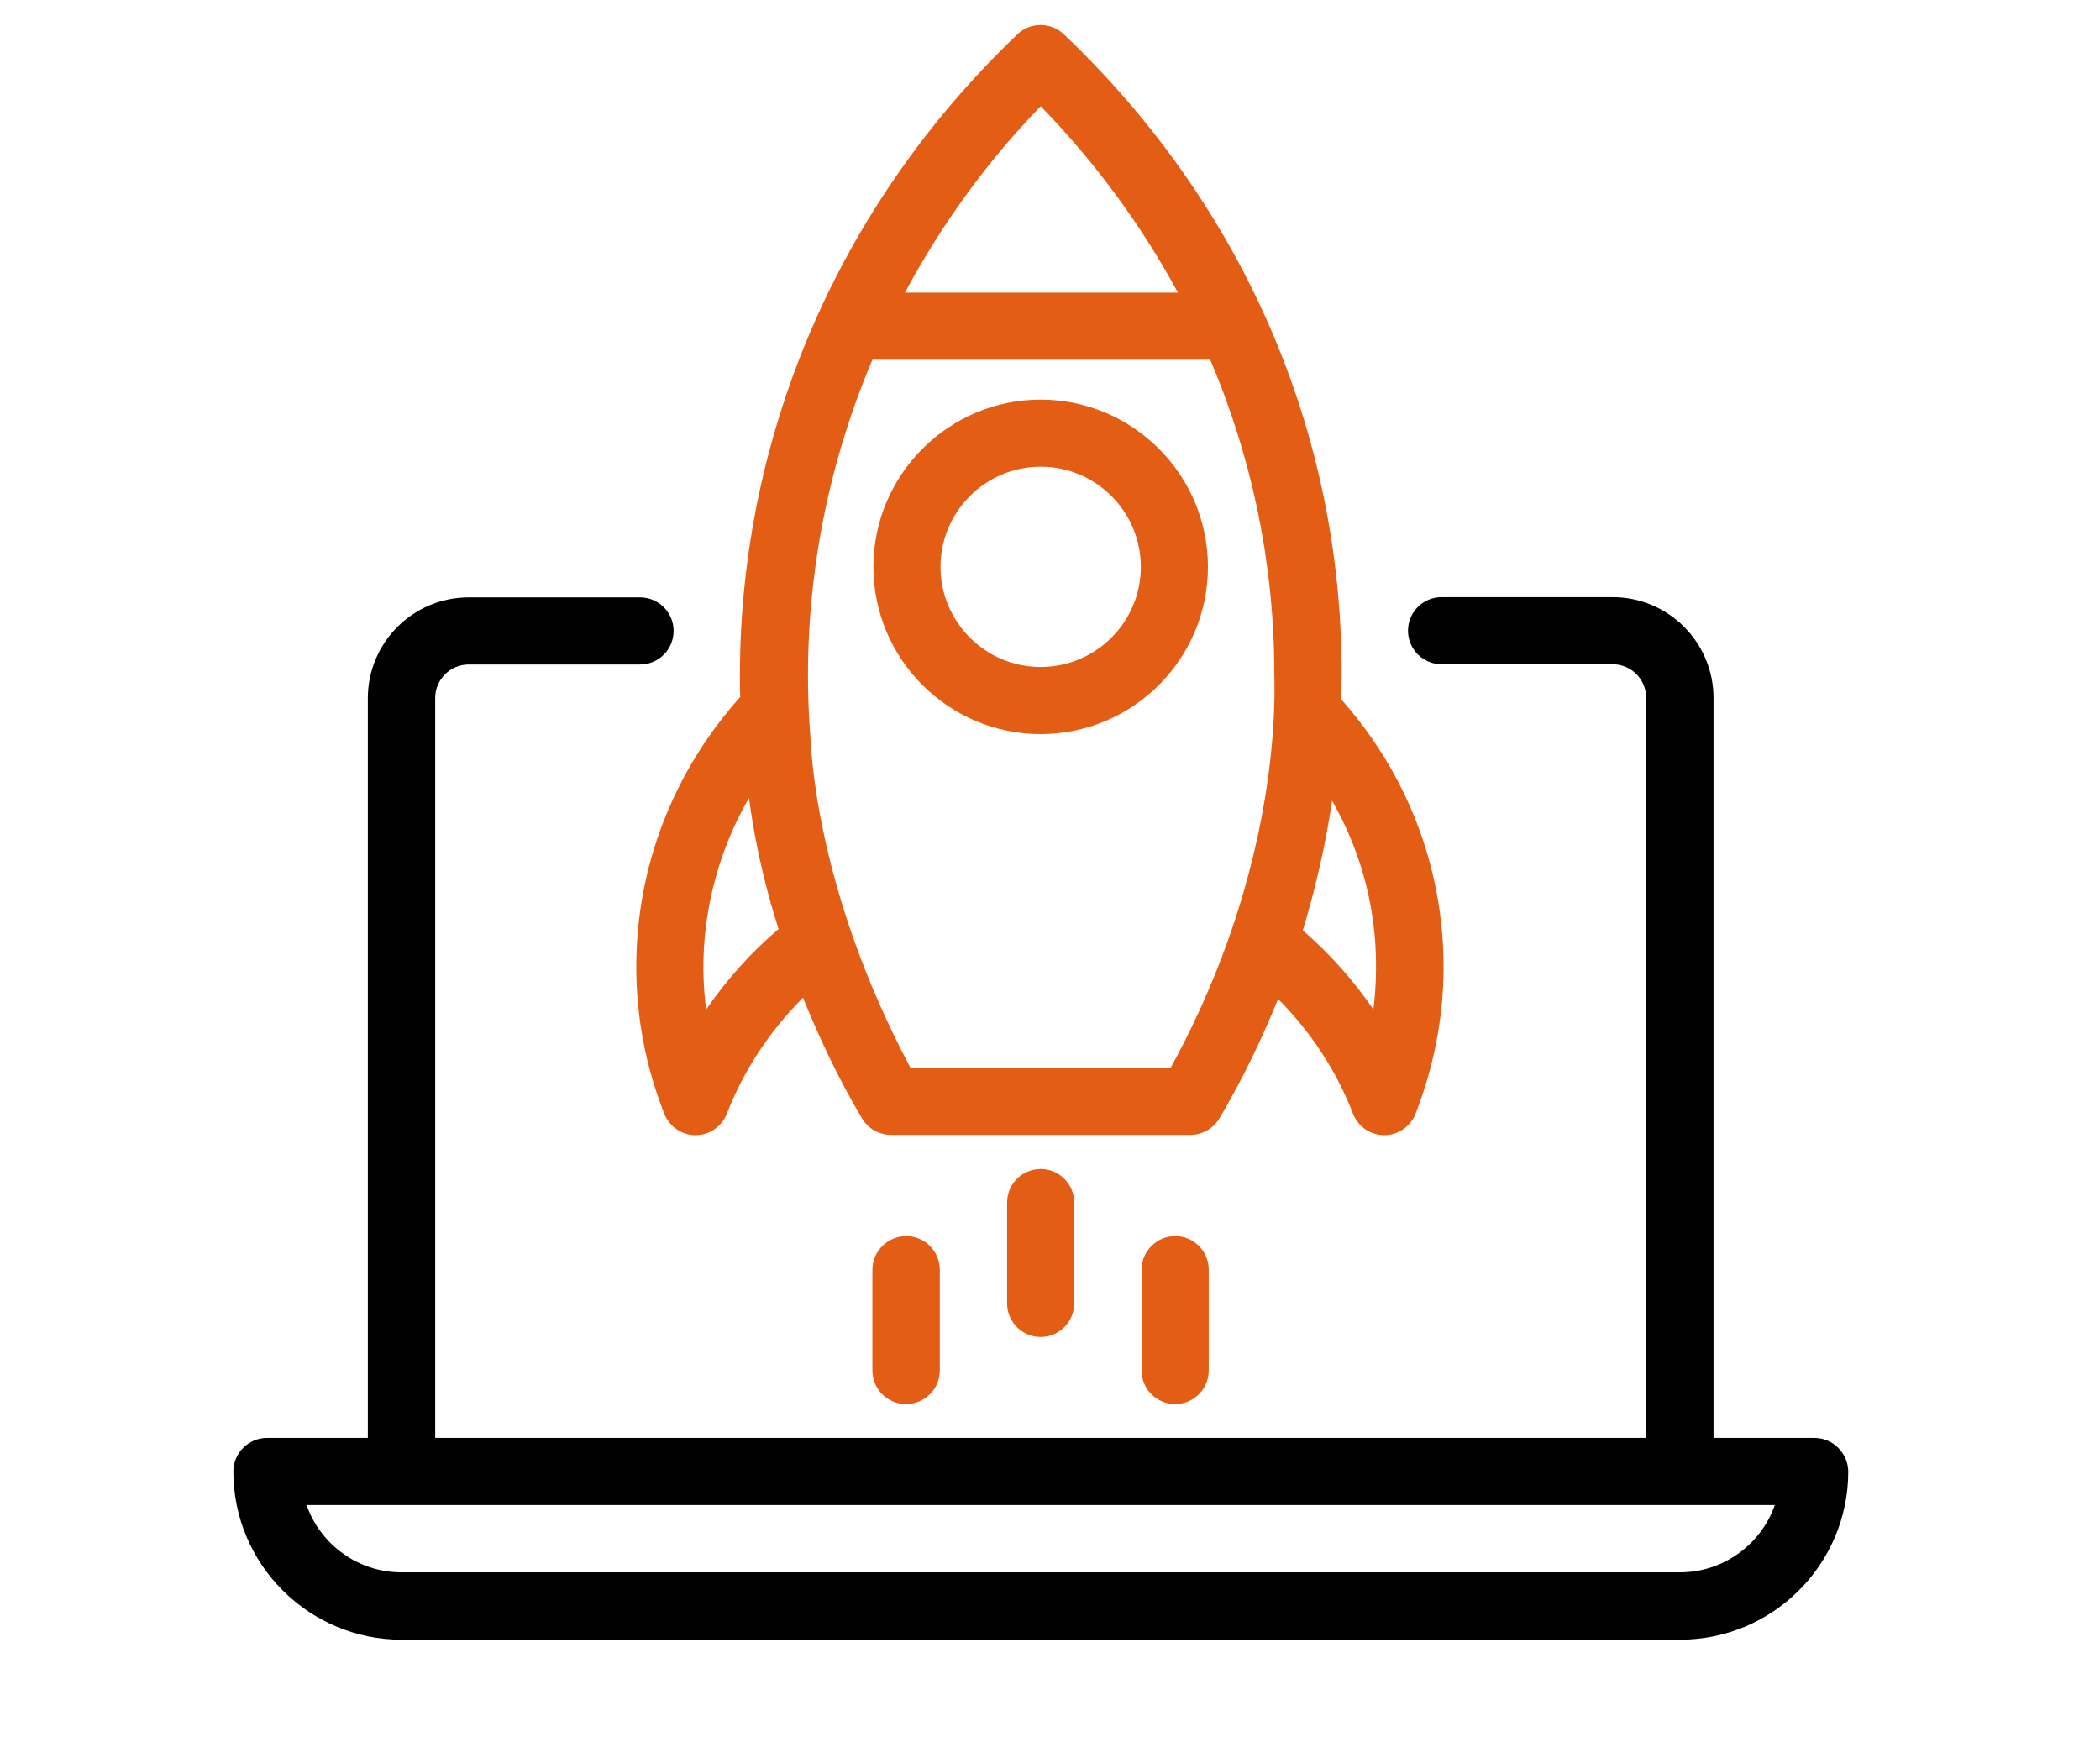 <svg width="106" height="89" viewBox="0 0 106 89" fill="none" xmlns="http://www.w3.org/2000/svg">
<path d="M52.529 37.057C57.19 37.057 60.972 33.263 60.972 28.614C60.972 23.967 57.178 20.172 52.529 20.172C47.882 20.172 44.087 23.967 44.087 28.614C44.087 33.263 47.869 37.057 52.529 37.057ZM52.529 23.559C55.318 23.559 57.585 25.825 57.585 28.614C57.585 31.403 55.318 33.669 52.529 33.669C49.741 33.669 47.474 31.403 47.474 28.614C47.474 25.826 49.741 23.559 52.529 23.559Z" fill="#E35D14"/>
<path d="M91.586 72.587H86.492L86.492 35.237C86.492 32.423 84.212 30.143 81.398 30.143H72.764C71.822 30.143 71.071 30.907 71.071 31.837C71.071 32.779 71.835 33.531 72.764 33.531H81.398C82.34 33.531 83.092 34.295 83.092 35.224V72.586H21.967V35.236C21.967 34.294 22.731 33.543 23.661 33.543H32.308C33.25 33.543 34.001 32.779 34.001 31.849C34.001 30.907 33.237 30.155 32.308 30.155H23.661C20.847 30.155 18.567 32.435 18.567 35.249V72.587H13.474C12.543 72.587 11.779 73.351 11.779 74.281C11.779 78.967 15.587 82.774 20.273 82.774H84.799C89.485 82.774 93.293 78.967 93.293 74.281C93.281 73.351 92.517 72.587 91.587 72.587H91.586ZM84.786 79.374H20.273C18.058 79.374 16.173 77.961 15.473 75.974L89.587 75.974C88.887 77.961 87.002 79.374 84.786 79.374L84.786 79.374Z" fill="black"/>
<path d="M32.117 48.81C32.117 51.332 32.588 53.828 33.53 56.222C33.785 56.872 34.409 57.304 35.109 57.304C35.809 57.304 36.433 56.871 36.688 56.222C37.541 54.019 38.865 52.033 40.534 50.364C41.374 52.44 42.342 54.49 43.514 56.464C43.819 56.973 44.38 57.291 44.978 57.291H60.081C60.68 57.291 61.24 56.973 61.546 56.464C62.692 54.528 63.672 52.503 64.513 50.427C66.156 52.083 67.455 54.044 68.295 56.221C68.549 56.871 69.174 57.304 69.874 57.304C70.574 57.304 71.198 56.87 71.453 56.221C72.382 53.827 72.866 51.331 72.866 48.81C72.866 43.792 71.019 39.03 67.683 35.286C67.696 34.853 67.721 34.433 67.721 34C67.721 21.8 62.742 10.339 53.7 1.73C53.038 1.106 52.007 1.106 51.357 1.73C41.87 10.771 37.056 22.971 37.362 35.184C33.989 38.954 32.117 43.755 32.117 48.81L32.117 48.81ZM35.644 50.963C35.084 46.658 36.307 42.851 37.809 40.278C37.834 40.457 38.153 43.322 39.299 46.9C37.898 48.085 36.675 49.46 35.644 50.962L35.644 50.963ZM69.326 50.963C68.32 49.485 67.123 48.149 65.76 46.964C66.703 43.87 67.085 41.45 67.238 40.419C68.689 42.953 69.861 46.506 69.326 50.963H69.326ZM52.53 5.361C55.306 8.214 57.624 11.384 59.457 14.772H45.679C47.487 11.397 49.754 8.226 52.53 5.361H52.53ZM44.036 18.159H61.087C63.201 23.125 64.322 28.486 64.322 34.014C64.322 34.612 64.818 43.475 59.088 53.906H45.959C41.107 44.788 40.941 37.631 40.903 37.173C40.406 30.704 41.476 24.196 44.036 18.16L44.036 18.159Z" fill="#E35D14"/>
<path d="M50.835 60.705V65.798C50.835 66.74 51.599 67.492 52.529 67.492C53.459 67.492 54.222 66.728 54.222 65.798V60.705C54.222 59.763 53.459 59.011 52.529 59.011C51.599 59.011 50.835 59.763 50.835 60.705Z" fill="#E35D14"/>
<path d="M44.036 64.092V69.186C44.036 70.128 44.8 70.879 45.73 70.879C46.66 70.879 47.437 70.128 47.437 69.186V64.092C47.437 63.162 46.672 62.398 45.743 62.398C44.813 62.398 44.036 63.162 44.036 64.092Z" fill="#E35D14"/>
<path d="M57.623 64.092V69.186C57.623 70.128 58.387 70.879 59.317 70.879C60.259 70.879 61.011 70.115 61.011 69.186V64.092C61.011 63.15 60.247 62.398 59.317 62.398C58.388 62.398 57.623 63.162 57.623 64.092Z" fill="#E35D14"/>
</svg>
